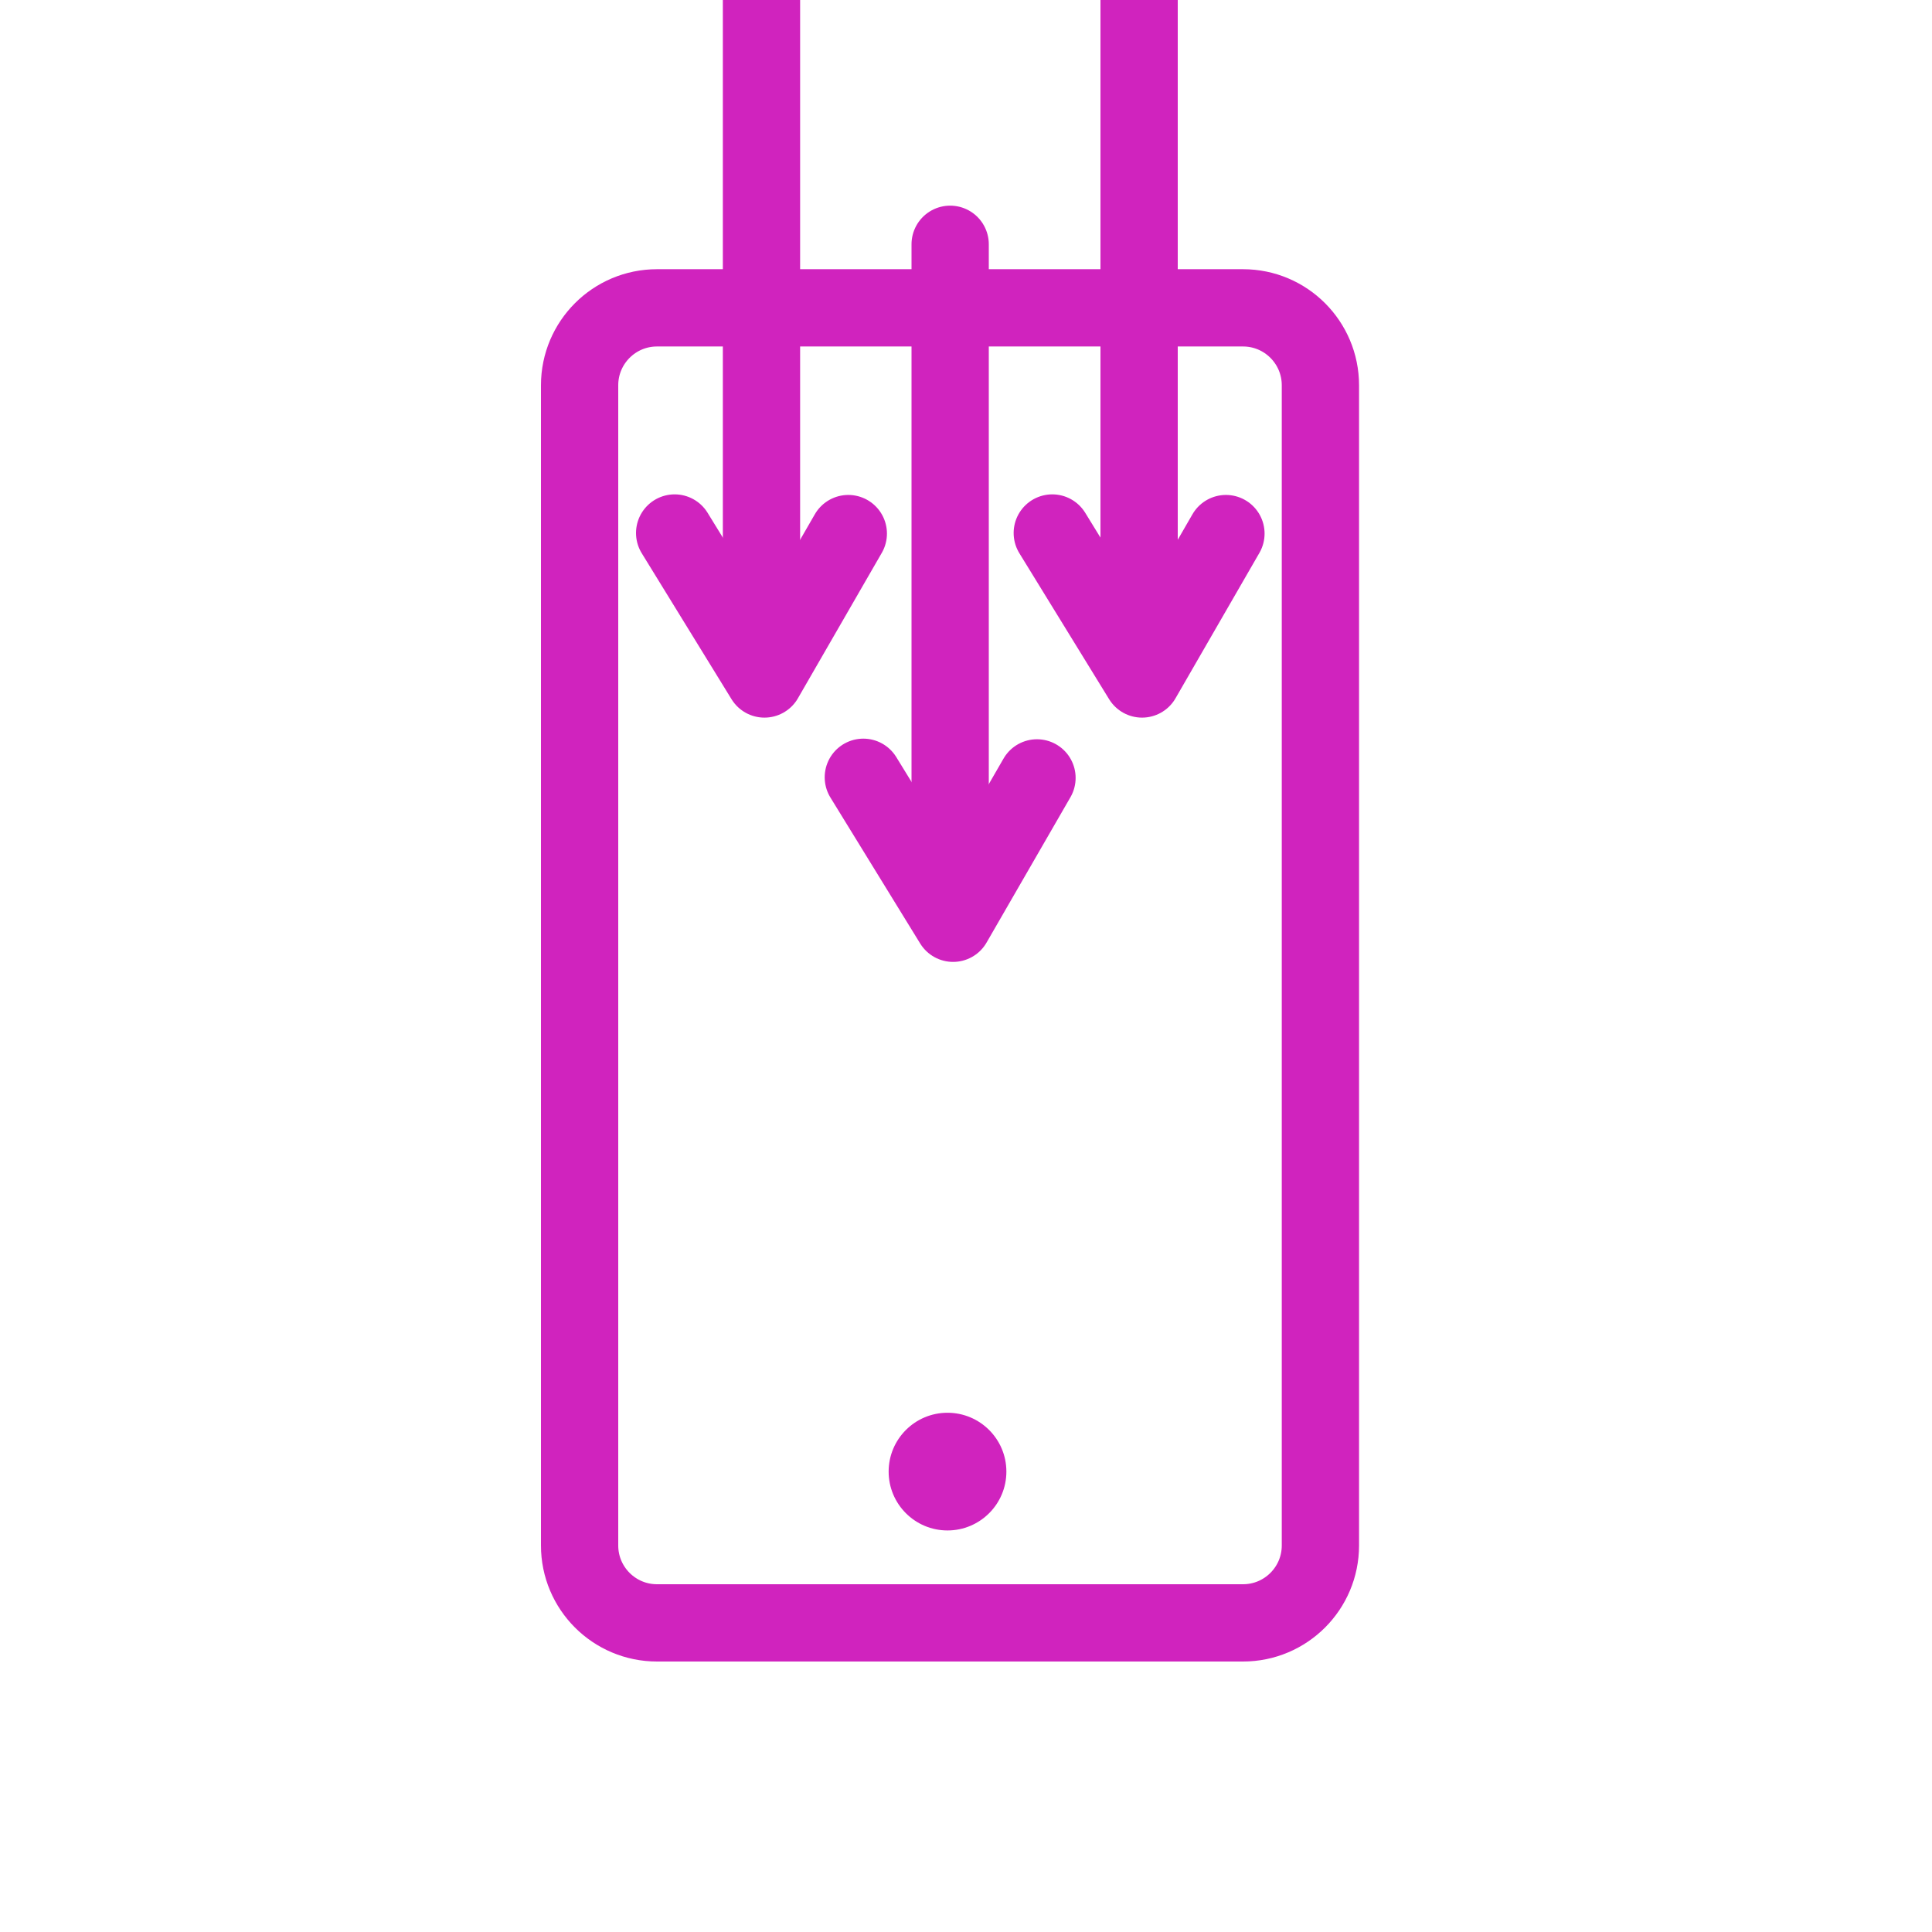 <svg width="50" height="50" viewBox="0 0 50 50" fill="none" xmlns="http://www.w3.org/2000/svg">
<g clip-path="url(#clip0_1590_46)">
<path d="M34.172 39.997V9.971C34.172 8.864 33.275 7.967 32.169 7.967L17.003 7.967C15.897 7.967 15 8.864 15 9.971L15 39.997C15 41.103 15.897 42 17.003 42H32.169C33.275 42 34.172 41.103 34.172 39.997Z" stroke="#D023BE" stroke-width="2" stroke-linecap="round" stroke-linejoin="round"/>
<path d="M24.521 39.608C25.363 39.608 26.045 38.926 26.045 38.085C26.045 37.244 25.363 36.562 24.521 36.562C23.68 36.562 22.998 37.244 22.998 38.085C22.998 38.926 23.68 39.608 24.521 39.608Z" fill="#D023BE"/>
<path d="M19.707 0V16.757" stroke="#D023BE" stroke-width="2" stroke-linecap="round" stroke-linejoin="round"/>
<path d="M17.46 13.794L19.784 17.572L21.954 13.809" stroke="#D023BE" stroke-width="2" stroke-linecap="round" stroke-linejoin="round"/>
<path d="M29.48 0V16.757" stroke="#D023BE" stroke-width="2" stroke-linecap="round" stroke-linejoin="round"/>
<path d="M27.233 13.794L29.556 17.572L31.727 13.809" stroke="#D023BE" stroke-width="2" stroke-linecap="round" stroke-linejoin="round"/>
<path d="M24.59 6.322V23.079" stroke="#D023BE" stroke-width="2" stroke-linecap="round" stroke-linejoin="round"/>
<path d="M22.343 20.116L24.666 23.894L26.837 20.132" stroke="#D023BE" stroke-width="2" stroke-linecap="round" stroke-linejoin="round"/>
</g>
<defs>
<clipPath id="clip0_1590_46">
<rect width="50" height="50" fill="white"/>
</clipPath>
</defs>
</svg>
